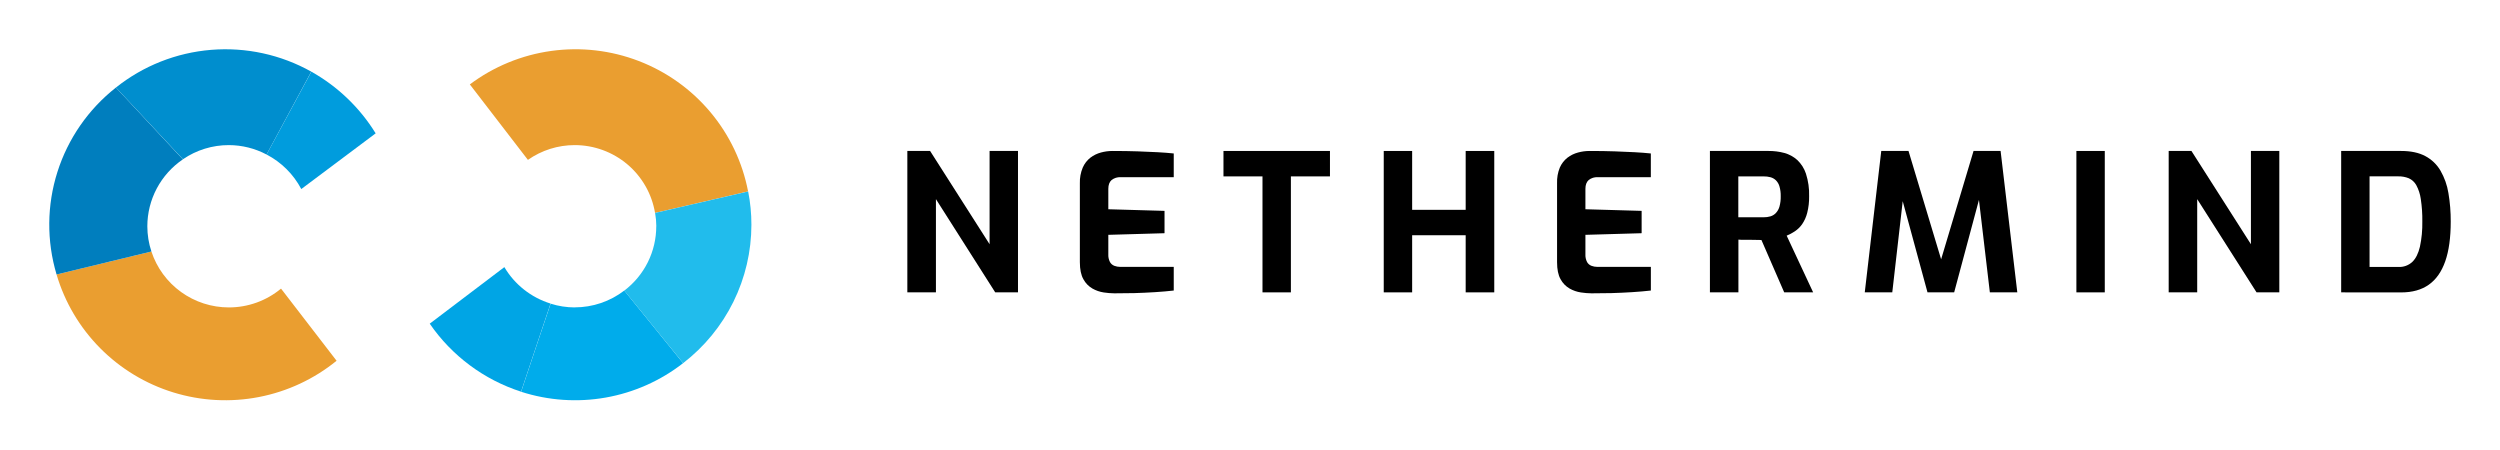 <svg width="406" height="73" viewBox="0 0 406 73" fill="none" xmlns="http://www.w3.org/2000/svg">
<path d="M37.167 49.926C34.376 49.926 31.657 49.047 29.398 47.416C27.139 45.785 25.455 43.484 24.587 40.843L9.184 44.572C10.513 49.075 12.94 53.181 16.249 56.523C19.557 59.865 23.645 62.341 28.147 63.728C32.65 65.116 37.426 65.373 42.053 64.476C46.679 63.579 51.01 61.557 54.661 58.588L45.638 46.87C43.261 48.846 40.263 49.928 37.167 49.926Z" fill="#EA9E30"/>
<path d="M23.927 36.746C23.929 34.604 24.455 32.495 25.461 30.602C26.466 28.709 27.92 27.089 29.697 25.882L18.825 14.219C14.353 17.737 11.043 22.511 9.325 27.923C7.607 33.334 7.559 39.135 9.187 44.574L24.587 40.843C24.151 39.52 23.928 38.138 23.927 36.746Z" fill="#007EBE"/>
<path d="M37.167 23.565C39.302 23.57 41.403 24.095 43.288 25.093L50.552 11.634C45.607 8.867 39.945 7.634 34.292 8.095C28.638 8.556 23.252 10.688 18.825 14.219L29.704 25.866C31.902 24.361 34.508 23.559 37.175 23.565" fill="#008ECE"/>
<path d="M48.928 30.702L61.006 21.656C58.436 17.488 54.842 14.041 50.563 11.639L43.288 25.093C45.698 26.347 47.666 28.304 48.928 30.702Z" fill="#009CDD"/>
<path d="M93.336 23.565C96.467 23.566 99.496 24.673 101.884 26.689C104.272 28.706 105.864 31.5 106.378 34.576L121.49 31.086C120.58 26.346 118.473 21.914 115.367 18.209C112.261 14.503 108.259 11.647 103.738 9.908C99.217 8.169 94.326 7.606 89.525 8.271C84.725 8.936 80.174 10.807 76.301 13.709L85.733 25.964C87.958 24.401 90.614 23.564 93.336 23.565Z" fill="#EA9E30"/>
<path d="M81.91 43.378L69.789 52.564C73.371 57.776 78.586 61.66 84.619 63.609C86.203 58.783 88.268 52.766 89.409 49.297C86.251 48.321 83.573 46.205 81.899 43.365" fill="#00A5E5"/>
<path d="M93.336 49.926C92.008 49.921 90.688 49.716 89.422 49.316C88.279 52.782 86.214 58.783 84.629 63.622C89.061 65.051 93.778 65.375 98.364 64.564C102.951 63.754 107.268 61.835 110.935 58.975L101.382 47.183C99.078 48.957 96.248 49.918 93.336 49.916" fill="#00ACEB"/>
<path d="M106.576 36.746C106.578 38.769 106.11 40.764 105.209 42.578C104.308 44.391 102.998 45.971 101.382 47.196L110.938 58.975C114.387 56.32 117.179 52.914 119.102 49.018C121.024 45.122 122.025 40.839 122.029 36.498C122.031 34.683 121.854 32.872 121.501 31.092L106.388 34.576C106.515 35.292 106.581 36.018 106.586 36.746" fill="#21BCEC"/>
<path d="M147.352 47.48V24.517H151.049L160.709 39.662V24.517H165.322V47.48H161.625L151.995 32.338V47.48H147.352Z" fill="black"/>
<path d="M180.973 47.636C180.399 47.63 179.826 47.584 179.259 47.496C178.609 47.4 177.982 47.185 177.411 46.86C176.793 46.503 176.286 45.982 175.948 45.355C175.562 44.682 175.369 43.757 175.369 42.578V29.761C175.342 28.89 175.502 28.023 175.837 27.218C176.111 26.585 176.539 26.03 177.083 25.603C177.594 25.216 178.176 24.932 178.797 24.767C179.399 24.603 180.021 24.519 180.645 24.517C182.203 24.517 183.579 24.538 184.773 24.58C185.966 24.622 187.041 24.669 187.997 24.72C188.953 24.772 189.824 24.838 190.616 24.922V28.775H182.016C181.476 28.741 180.943 28.907 180.519 29.24C180.165 29.551 179.991 30.029 179.991 30.668V33.982L189.119 34.245V37.874L179.991 38.137V41.292C179.967 41.727 180.058 42.161 180.255 42.55C180.413 42.834 180.666 43.053 180.97 43.17C181.274 43.284 181.596 43.342 181.921 43.341H190.616V47.183C189.699 47.288 188.686 47.376 187.577 47.446C186.468 47.516 185.347 47.568 184.213 47.601C183.072 47.622 181.992 47.634 180.973 47.636Z" fill="black"/>
<path d="M205.029 47.48V28.646H198.692V24.517H215.985V28.646H209.64V47.48H205.029Z" fill="black"/>
<path d="M224.72 47.48V24.517H229.333V34.076H238.026V24.517H242.669V47.48H238.026V38.203H229.333V47.48H224.72Z" fill="black"/>
<path d="M258.467 47.636C257.894 47.63 257.321 47.584 256.754 47.496C256.103 47.4 255.477 47.184 254.905 46.86C254.287 46.503 253.781 45.982 253.442 45.355C253.057 44.682 252.865 43.757 252.867 42.578V29.761C252.834 28.892 252.986 28.025 253.313 27.218C253.588 26.585 254.017 26.029 254.562 25.603C255.073 25.215 255.655 24.931 256.276 24.767C256.878 24.603 257.5 24.519 258.124 24.517C259.682 24.517 261.058 24.538 262.251 24.58C263.445 24.622 264.521 24.669 265.478 24.72C266.432 24.772 267.306 24.838 268.095 24.922V28.775H259.495C258.956 28.74 258.423 28.906 258 29.24C257.648 29.551 257.472 30.027 257.472 30.668V33.982L266.601 34.245V37.874L257.472 38.137V41.292C257.448 41.727 257.539 42.161 257.736 42.55C257.894 42.834 258.149 43.054 258.454 43.17C258.758 43.284 259.08 43.342 259.405 43.341H268.1V47.183C267.183 47.288 266.17 47.376 265.061 47.446C263.952 47.516 262.831 47.568 261.697 47.601C260.561 47.622 259.485 47.634 258.467 47.636Z" fill="black"/>
<path d="M277.691 47.48V24.517H287.227C288.089 24.51 288.948 24.62 289.78 24.843C290.556 25.053 291.271 25.441 291.869 25.977C292.521 26.592 293.008 27.359 293.287 28.209C293.665 29.393 293.839 30.631 293.802 31.873C293.818 32.782 293.714 33.689 293.49 34.571C293.325 35.228 293.045 35.851 292.664 36.412C292.347 36.862 291.951 37.25 291.494 37.558C291.072 37.84 290.624 38.08 290.155 38.273L294.454 47.478H289.754L286.057 38.976C285.809 38.976 285.523 38.97 285.201 38.96C284.879 38.949 284.552 38.944 284.219 38.944H283.223C282.891 38.944 282.59 38.944 282.318 38.913V47.478L277.691 47.48ZM282.302 35.286H286.416C286.796 35.291 287.174 35.238 287.538 35.131C287.871 35.028 288.172 34.841 288.41 34.587C288.681 34.29 288.878 33.934 288.985 33.548C289.136 33.003 289.204 32.438 289.189 31.873C289.203 31.332 289.135 30.793 288.985 30.274C288.881 29.9 288.683 29.559 288.41 29.282C288.166 29.046 287.866 28.875 287.538 28.785C287.172 28.687 286.795 28.64 286.416 28.646H282.302V35.286Z" fill="black"/>
<path d="M302.838 47.48L305.516 24.517H309.941L315.238 42.113L320.504 24.517H324.898L327.61 47.48H323.152L321.159 30.568L321.874 30.631L317.356 47.48H313.026L308.447 30.631L309.239 30.6L307.306 47.48H302.838Z" fill="black"/>
<path d="M337.206 47.48V24.517H341.816V47.48H337.206Z" fill="black"/>
<path d="M352.194 47.48V24.517H355.891L365.55 39.662V24.517H370.161V47.48H366.464L356.826 32.338V47.48H352.194Z" fill="black"/>
<path d="M380.206 47.48V24.517H389.958C391.516 24.517 392.814 24.792 393.853 25.34C394.885 25.883 395.743 26.703 396.33 27.707C396.979 28.834 397.418 30.069 397.623 31.352C397.883 32.89 398.009 34.447 397.998 36.007C397.998 38.594 397.702 40.736 397.109 42.431C396.515 44.127 395.627 45.393 394.444 46.231C393.261 47.069 391.765 47.488 389.955 47.488L380.206 47.48ZM384.816 43.354H389.49C389.905 43.376 390.321 43.314 390.711 43.173C391.102 43.031 391.46 42.813 391.764 42.531C392.327 41.984 392.738 41.162 392.997 40.064C393.28 38.728 393.41 37.364 393.385 35.999C393.405 34.767 393.321 33.535 393.137 32.317C393.029 31.529 392.78 30.767 392.403 30.066C392.13 29.573 391.704 29.182 391.188 28.951C390.649 28.734 390.072 28.628 389.49 28.641H384.816V43.354Z" fill="black"/>
</svg>
